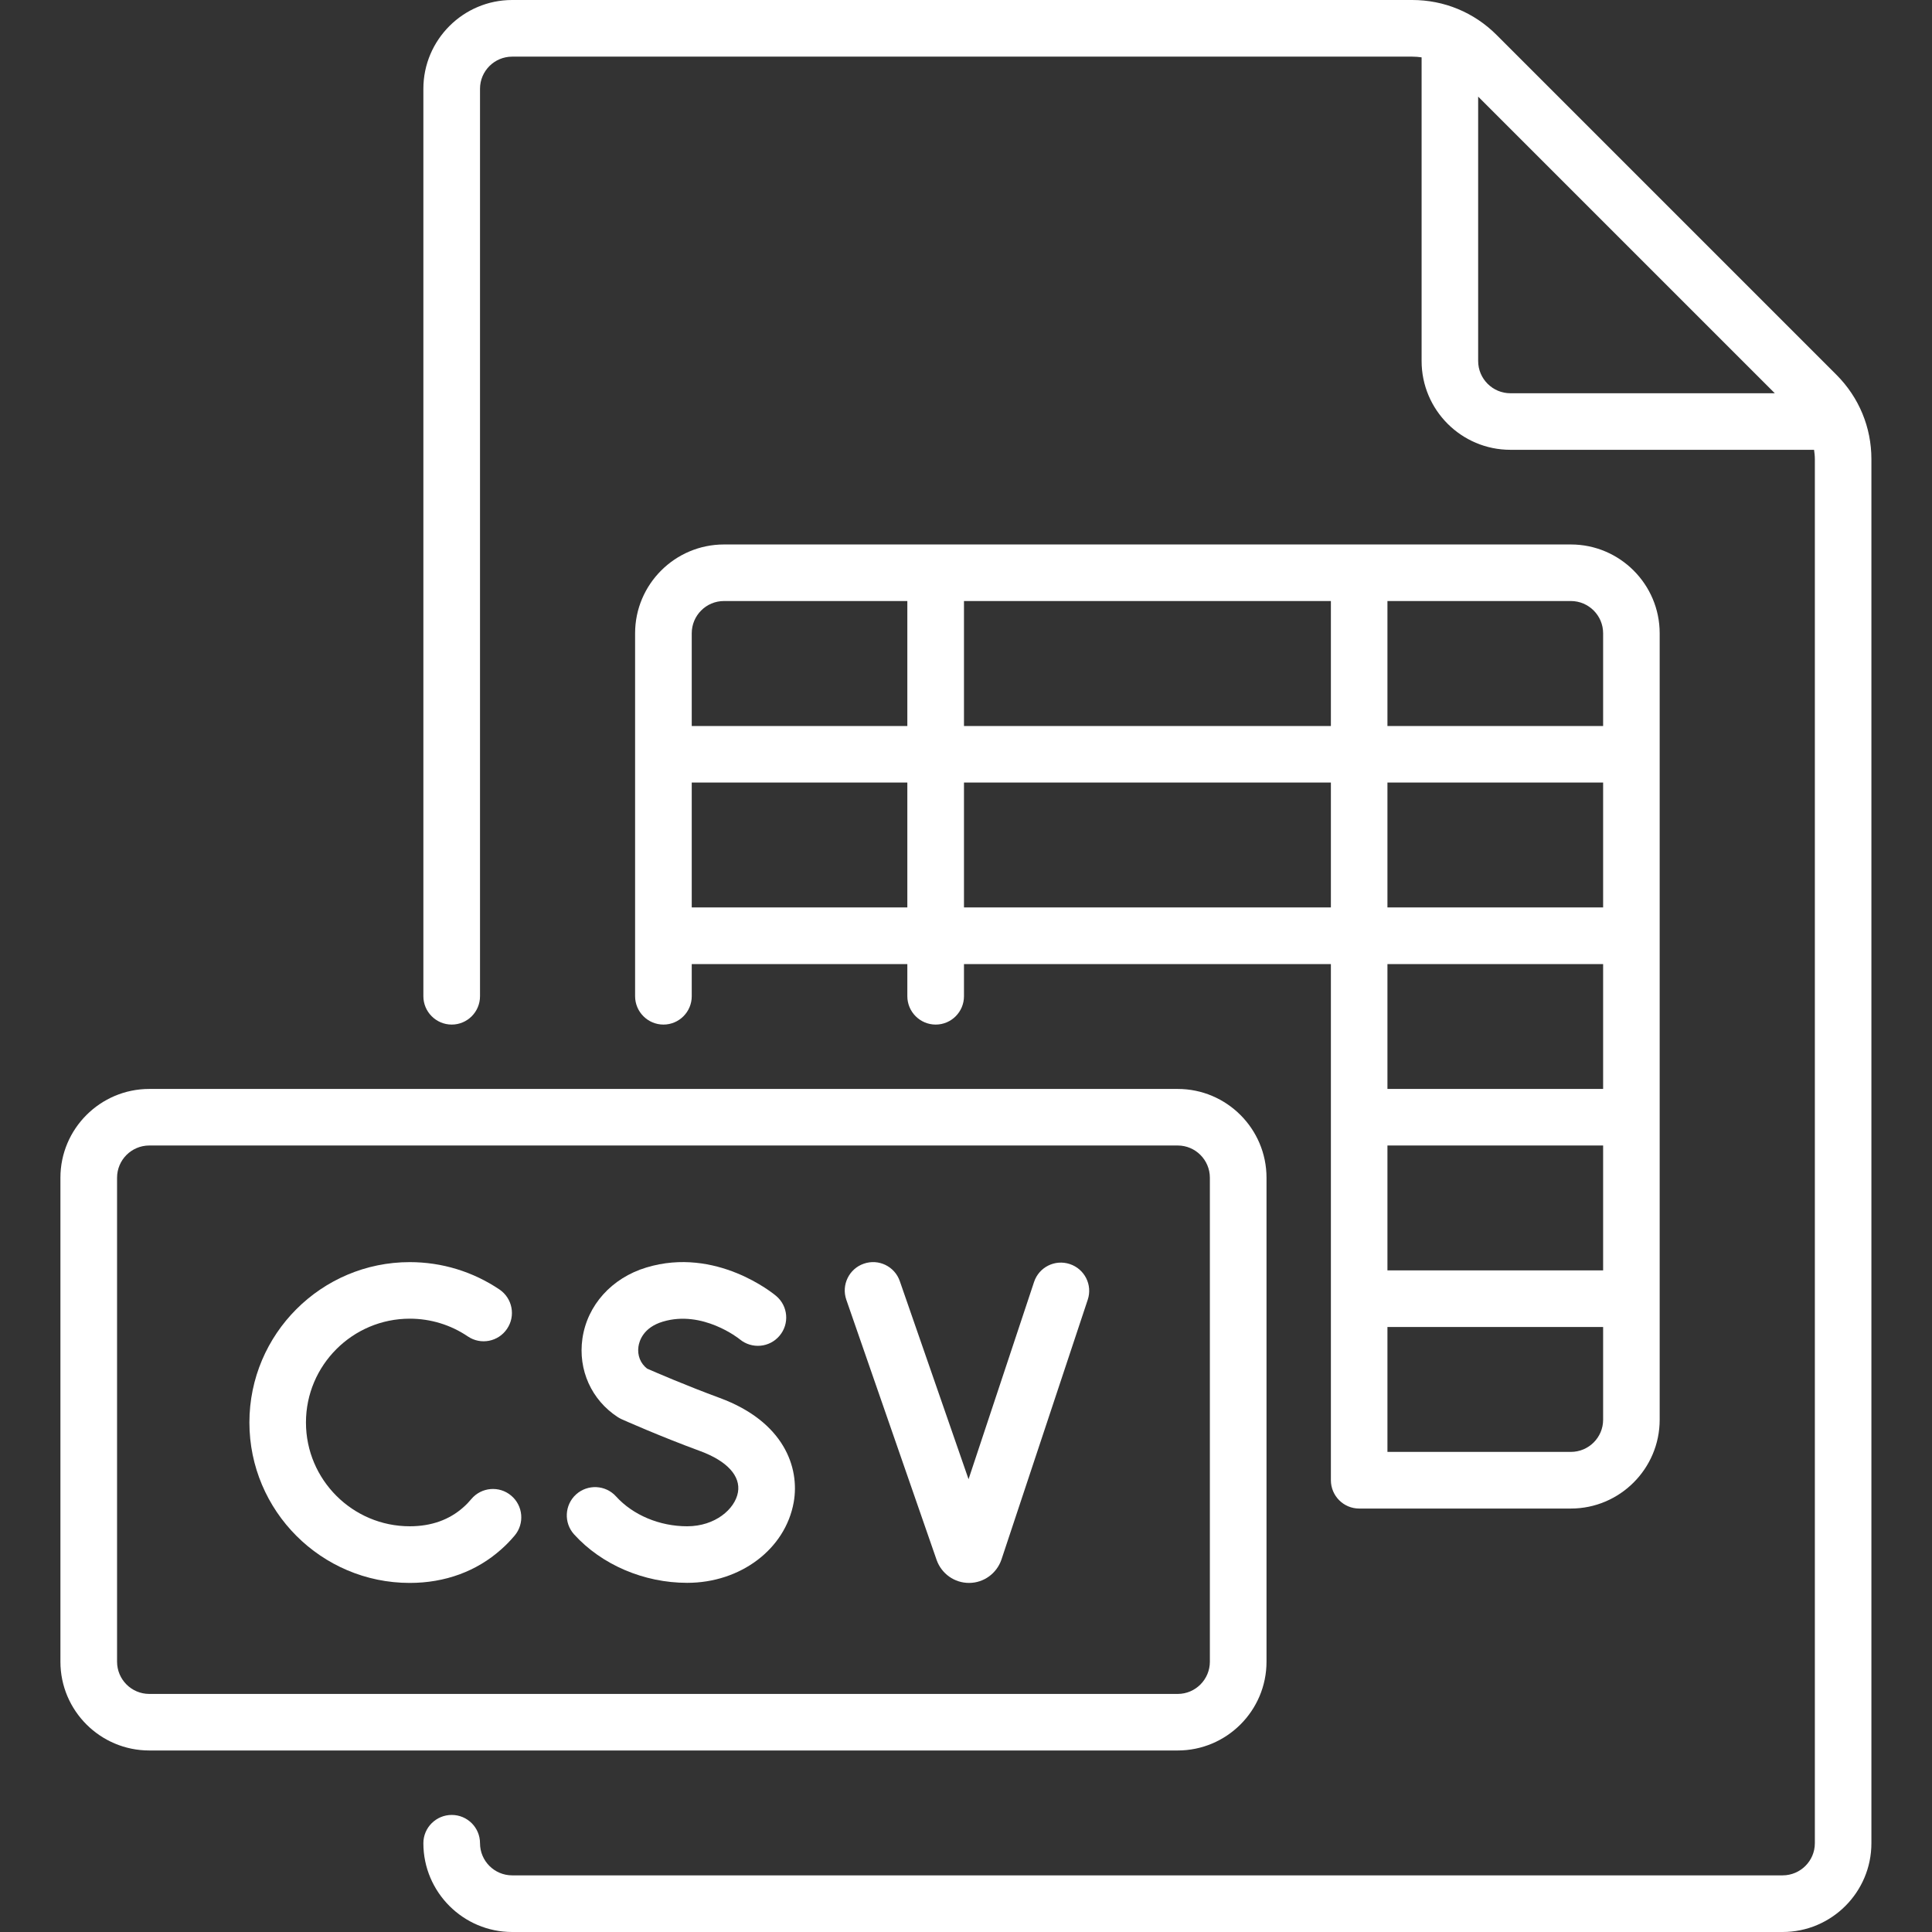<svg width="22" height="22" viewBox="0 0 22 22" fill="none" xmlns="http://www.w3.org/2000/svg">
<rect x="0" y="0" width="22" height="22" fill="#333333" stroke="none"/>
<path d="M20.913 4.269L17.041 0.397C16.785 0.141 16.444 0 16.082 0H5.832C5.275 0 4.821 0.454 4.821 1.011V11.344C4.821 11.522 4.966 11.667 5.144 11.667C5.322 11.667 5.466 11.522 5.466 11.344V1.011C5.466 0.809 5.63 0.645 5.832 0.645H16.082C16.118 0.645 16.153 0.648 16.188 0.653V4.111C16.188 4.669 16.642 5.122 17.199 5.122H20.657C20.662 5.157 20.666 5.192 20.666 5.228V20.989C20.666 21.191 20.501 21.355 20.299 21.355H5.832C5.63 21.355 5.466 21.191 5.466 20.989C5.466 20.811 5.322 20.667 5.144 20.667C4.966 20.667 4.821 20.811 4.821 20.989C4.821 21.546 5.275 22 5.832 22H20.299C20.857 22 21.31 21.546 21.31 20.989V5.228C21.31 4.866 21.169 4.526 20.913 4.269ZM16.832 4.111V1.1L20.21 4.478H17.199C16.997 4.478 16.832 4.313 16.832 4.111Z" fill="white"/>
<path d="M14.422 18.922V13.411C14.422 12.854 13.968 12.4 13.411 12.4H1.7C1.142 12.4 0.688 12.854 0.688 13.411V18.922C0.688 19.48 1.142 19.933 1.7 19.933H13.411C13.968 19.933 14.422 19.48 14.422 18.922ZM1.333 18.922V13.411C1.333 13.209 1.497 13.044 1.7 13.044H13.411C13.613 13.044 13.777 13.209 13.777 13.411V18.922C13.777 19.124 13.613 19.289 13.411 19.289H1.7C1.497 19.289 1.333 19.124 1.333 18.922Z" fill="white"/>
<path d="M5.821 17.031C5.685 16.916 5.481 16.934 5.367 17.07C5.339 17.104 5.309 17.135 5.277 17.163C5.116 17.307 4.91 17.38 4.666 17.38C4.015 17.38 3.484 16.85 3.484 16.198C3.484 15.546 4.015 15.016 4.666 15.016C4.903 15.016 5.132 15.086 5.327 15.218C5.474 15.318 5.675 15.279 5.774 15.131C5.874 14.984 5.835 14.784 5.688 14.684C5.385 14.48 5.032 14.372 4.666 14.372C3.659 14.372 2.84 15.191 2.84 16.198C2.84 17.205 3.659 18.025 4.666 18.025C5.067 18.025 5.427 17.893 5.706 17.644C5.761 17.596 5.813 17.542 5.861 17.485C5.975 17.349 5.957 17.145 5.821 17.031Z" fill="white"/>
<path d="M8.197 15.919C7.819 15.78 7.468 15.628 7.369 15.585C7.293 15.526 7.256 15.434 7.27 15.335C7.279 15.271 7.324 15.117 7.547 15.05C8 14.913 8.415 15.243 8.424 15.251C8.561 15.364 8.763 15.346 8.877 15.21C8.992 15.074 8.974 14.871 8.838 14.757C8.81 14.733 8.155 14.193 7.361 14.433C6.966 14.552 6.687 14.862 6.632 15.243C6.581 15.599 6.735 15.942 7.035 16.137C7.049 16.146 7.064 16.154 7.079 16.161C7.097 16.169 7.509 16.353 7.974 16.524C8.28 16.637 8.436 16.808 8.403 16.994C8.369 17.184 8.144 17.38 7.825 17.38C7.511 17.38 7.208 17.253 7.015 17.04C6.896 16.908 6.692 16.898 6.56 17.017C6.428 17.137 6.418 17.341 6.538 17.473C6.851 17.818 7.332 18.024 7.825 18.024C8.433 18.024 8.943 17.639 9.038 17.107C9.109 16.709 8.925 16.188 8.197 15.919Z" fill="white"/>
<path d="M12.182 14.394C12.013 14.338 11.831 14.429 11.775 14.598L11.029 16.844L10.246 14.588C10.188 14.42 10.004 14.331 9.836 14.39C9.668 14.448 9.579 14.632 9.637 14.8L10.666 17.765C10.722 17.921 10.869 18.025 11.034 18.025H11.037C11.203 18.024 11.35 17.917 11.404 17.758L12.386 14.801C12.443 14.632 12.351 14.45 12.182 14.394Z" fill="white"/>
<path d="M15.477 17.178H17.888C18.445 17.178 18.899 16.724 18.899 16.167V7.211C18.899 6.654 18.445 6.2 17.888 6.2H8.244C7.686 6.2 7.232 6.654 7.232 7.211V11.344C7.232 11.522 7.377 11.667 7.555 11.667C7.733 11.667 7.877 11.522 7.877 11.344V10.978H10.332V11.344C10.332 11.522 10.477 11.667 10.655 11.667C10.833 11.667 10.977 11.522 10.977 11.344V10.978H15.155V16.855C15.155 17.033 15.299 17.178 15.477 17.178ZM18.255 10.333H15.799V8.911H18.255V10.333ZM18.255 14.466H15.799V13.044H18.255V14.466ZM17.888 16.533H15.799V15.111H18.255V16.167C18.255 16.369 18.09 16.533 17.888 16.533ZM18.255 7.211V8.267H15.799V6.844H17.888C18.09 6.844 18.255 7.009 18.255 7.211ZM15.155 8.267H10.977V6.844H15.155V8.267ZM8.244 6.844H10.332V8.267H7.877V7.211C7.877 7.009 8.041 6.844 8.244 6.844ZM7.877 10.333V8.911H10.332V10.333H7.877ZM10.977 10.333V8.911H15.155V10.333H10.977ZM18.255 10.978V12.4H15.799V10.978H18.255Z" fill="white"/>
</svg>
